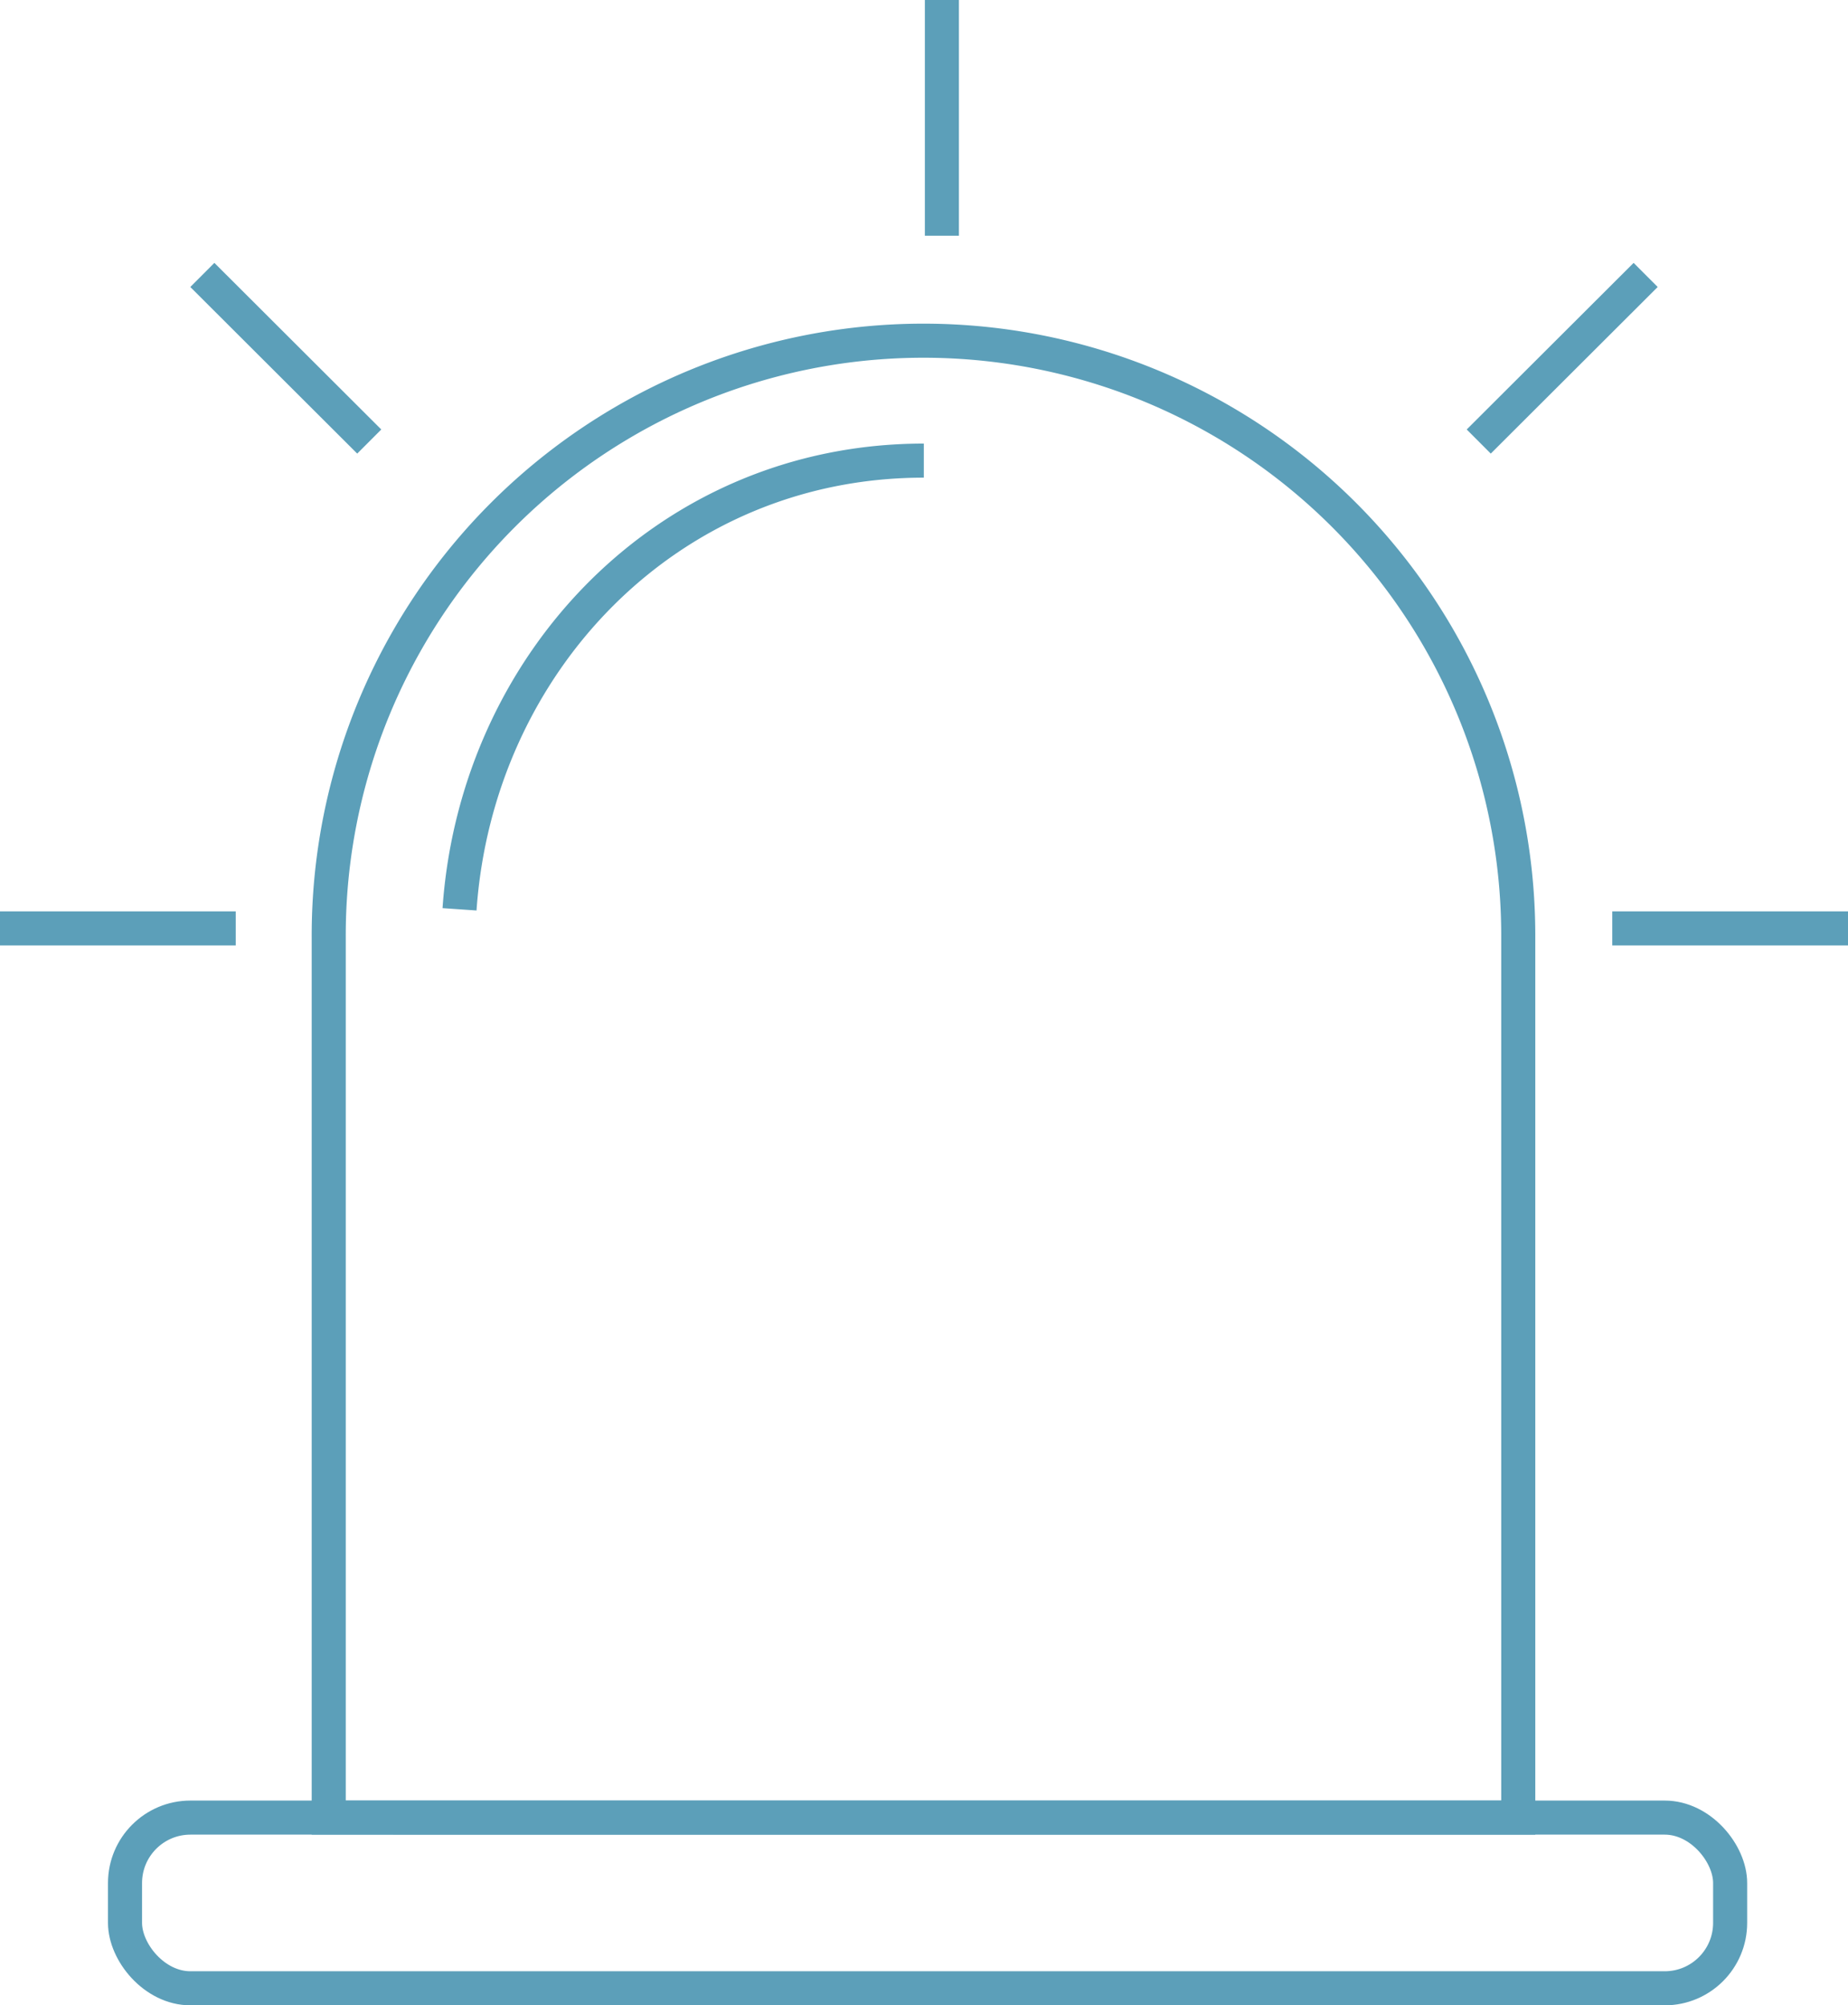 <svg xmlns="http://www.w3.org/2000/svg" viewBox="0 0 54.25 58.86"><defs><style>.a{fill:none;stroke:#5c9fb9;stroke-miterlimit:10}</style></defs><title>alarm</title><rect class="a" x="3.67" y="53.35" width="47.12" height="5.01" rx="1.92" ry="1.92"/><path class="a" d="M27.11 10a17.46 17.46 0 0 1 17.46 17.5v25.85H9.65V27.5A17.46 17.46 0 0 1 27.11 10zM13.49 26.69c.5-7.23 6.13-13.17 13.63-13.17M0 27.25h6.92M47.33 27.25h6.92M27.65 6.92V0M5.94 8.07l4.9 4.89M43.41 12.96l4.9-4.89"/></svg>